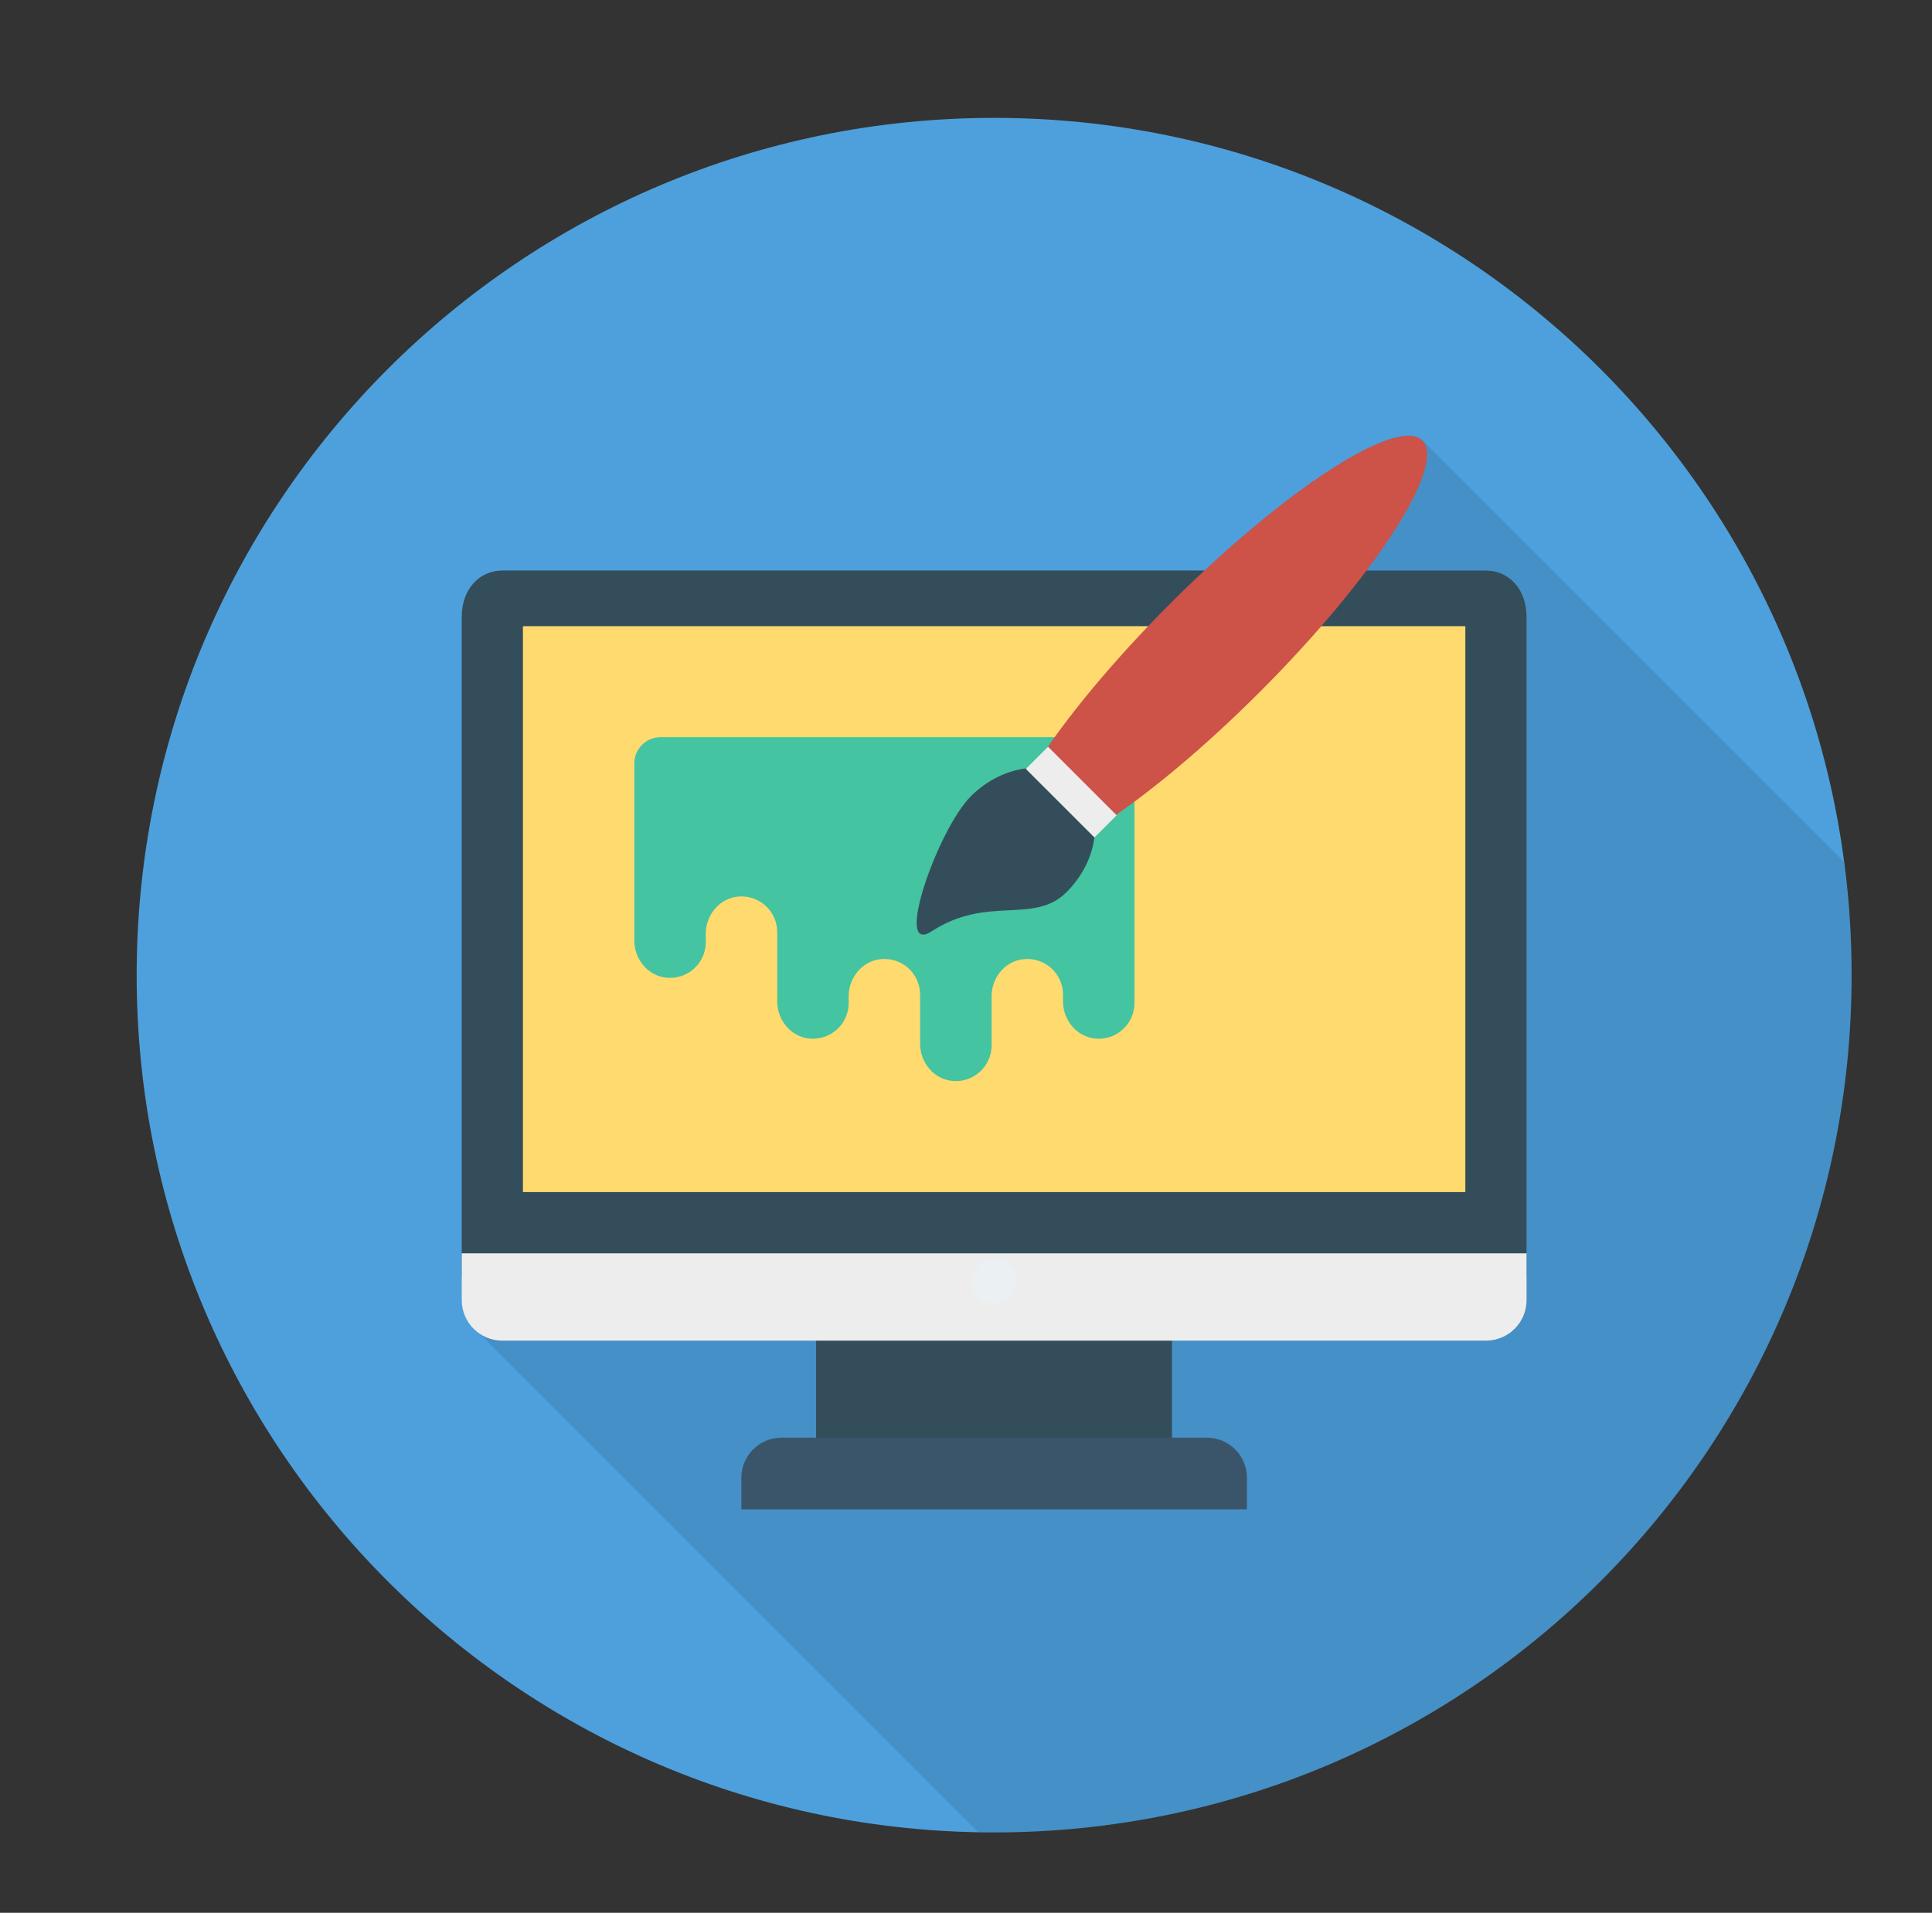 <svg width="103" height="102" viewBox="0 0 103 102" fill="none" xmlns="http://www.w3.org/2000/svg">
<rect x="0" y="0" width="103" height="102" fill="#333333" stroke="none"/>
<mask id="mask0" mask-type="alpha" maskUnits="userSpaceOnUse" x="0" y="0" width="100" height="100">
<rect width="100" height="100" fill="#C4C4C4"/>
</mask>
<g mask="url(#mask0)">
</g>
<path d="M53 97.714C78.247 97.714 98.714 77.247 98.714 52C98.714 26.753 78.247 6.286 53 6.286C27.753 6.286 7.286 26.753 7.286 52C7.286 77.247 27.753 97.714 53 97.714Z" fill="#4DA0DC"/>
<path opacity="0.1" d="M64.225 30.424H26.782C25.582 30.424 24.618 31.389 24.618 32.896V69.324C24.618 69.781 24.761 70.203 25.003 70.553L25.011 70.56C25.154 70.774 25.332 70.953 25.546 71.096L52.143 97.692C52.429 97.698 52.713 97.714 53 97.714C78.247 97.714 98.714 77.247 98.714 52C98.714 49.949 98.566 47.933 98.304 45.953L75.839 23.488C74.661 22.31 69.661 25.353 64.225 30.424Z" fill="black"/>
<path d="M43.507 68.329H62.481V78.575H43.507V68.329Z" fill="#344D5B"/>
<path d="M64.337 76.663H41.663C40.481 76.663 39.523 77.621 39.523 78.802V80.487H66.477V78.802C66.477 77.621 65.519 76.663 64.337 76.663Z" fill="#3A556A"/>
<path d="M79.221 30.426H26.779C25.581 30.426 24.616 31.391 24.616 32.898V68.138H81.384V32.898C81.384 31.391 80.419 30.426 79.221 30.426Z" fill="#344D5B"/>
<path d="M27.879 33.391H78.121V63.569H27.879V33.391Z" fill="#FEDA6F"/>
<path d="M24.616 66.834V69.325C24.616 70.523 25.581 71.489 26.779 71.489H79.221C80.419 71.489 81.385 70.523 81.385 69.325V66.834H24.616Z" fill="#EDEDED"/>
<path d="M53 67.153C52.351 67.153 51.825 67.68 51.825 68.329C51.825 68.978 52.351 69.504 53 69.504C53.649 69.504 54.175 68.978 54.175 68.329C54.175 67.68 53.649 67.153 53 67.153Z" fill="#EBF0F3"/>
<path d="M59.083 39.311H35.217C34.444 39.311 33.818 39.938 33.818 40.71V50.158C33.818 51.153 34.545 52.041 35.536 52.136C36.672 52.244 37.627 51.354 37.627 50.24V49.787C37.627 48.793 38.355 47.904 39.345 47.81C40.481 47.702 41.436 48.592 41.436 49.706V53.403C41.436 54.398 42.164 55.286 43.154 55.381C44.29 55.489 45.245 54.599 45.245 53.485V53.123C45.245 52.128 45.973 51.24 46.963 51.146C48.099 51.037 49.054 51.928 49.054 53.041V55.662C49.054 56.657 49.782 57.545 50.772 57.64C51.908 57.748 52.864 56.858 52.864 55.744V53.123C52.864 52.128 53.591 51.24 54.581 51.146C55.717 51.037 56.673 51.928 56.673 53.041V53.403C56.673 54.398 57.4 55.286 58.39 55.381C59.526 55.489 60.482 54.599 60.482 53.485V40.71C60.482 39.938 59.855 39.311 59.083 39.311Z" fill="#44C4A1"/>
<path d="M67.152 36.91C73.253 30.81 77.136 24.803 75.827 23.493C74.517 22.183 68.51 26.067 62.409 32.167C56.309 38.268 52.425 44.275 53.735 45.585C55.045 46.895 61.052 43.011 67.152 36.91Z" fill="#CD5248"/>
<path d="M49.661 49.666C52.665 47.711 55.107 49.325 56.86 47.573C58.612 45.821 58.889 43.257 57.479 41.847C56.069 40.437 53.506 40.715 51.753 42.467C50.001 44.219 47.608 51.002 49.661 49.666Z" fill="#344D5B"/>
<path d="M58.348 44.659L54.691 41.003L55.875 39.819L59.532 43.475L58.348 44.659Z" fill="#EDEDED"/>
</svg>
